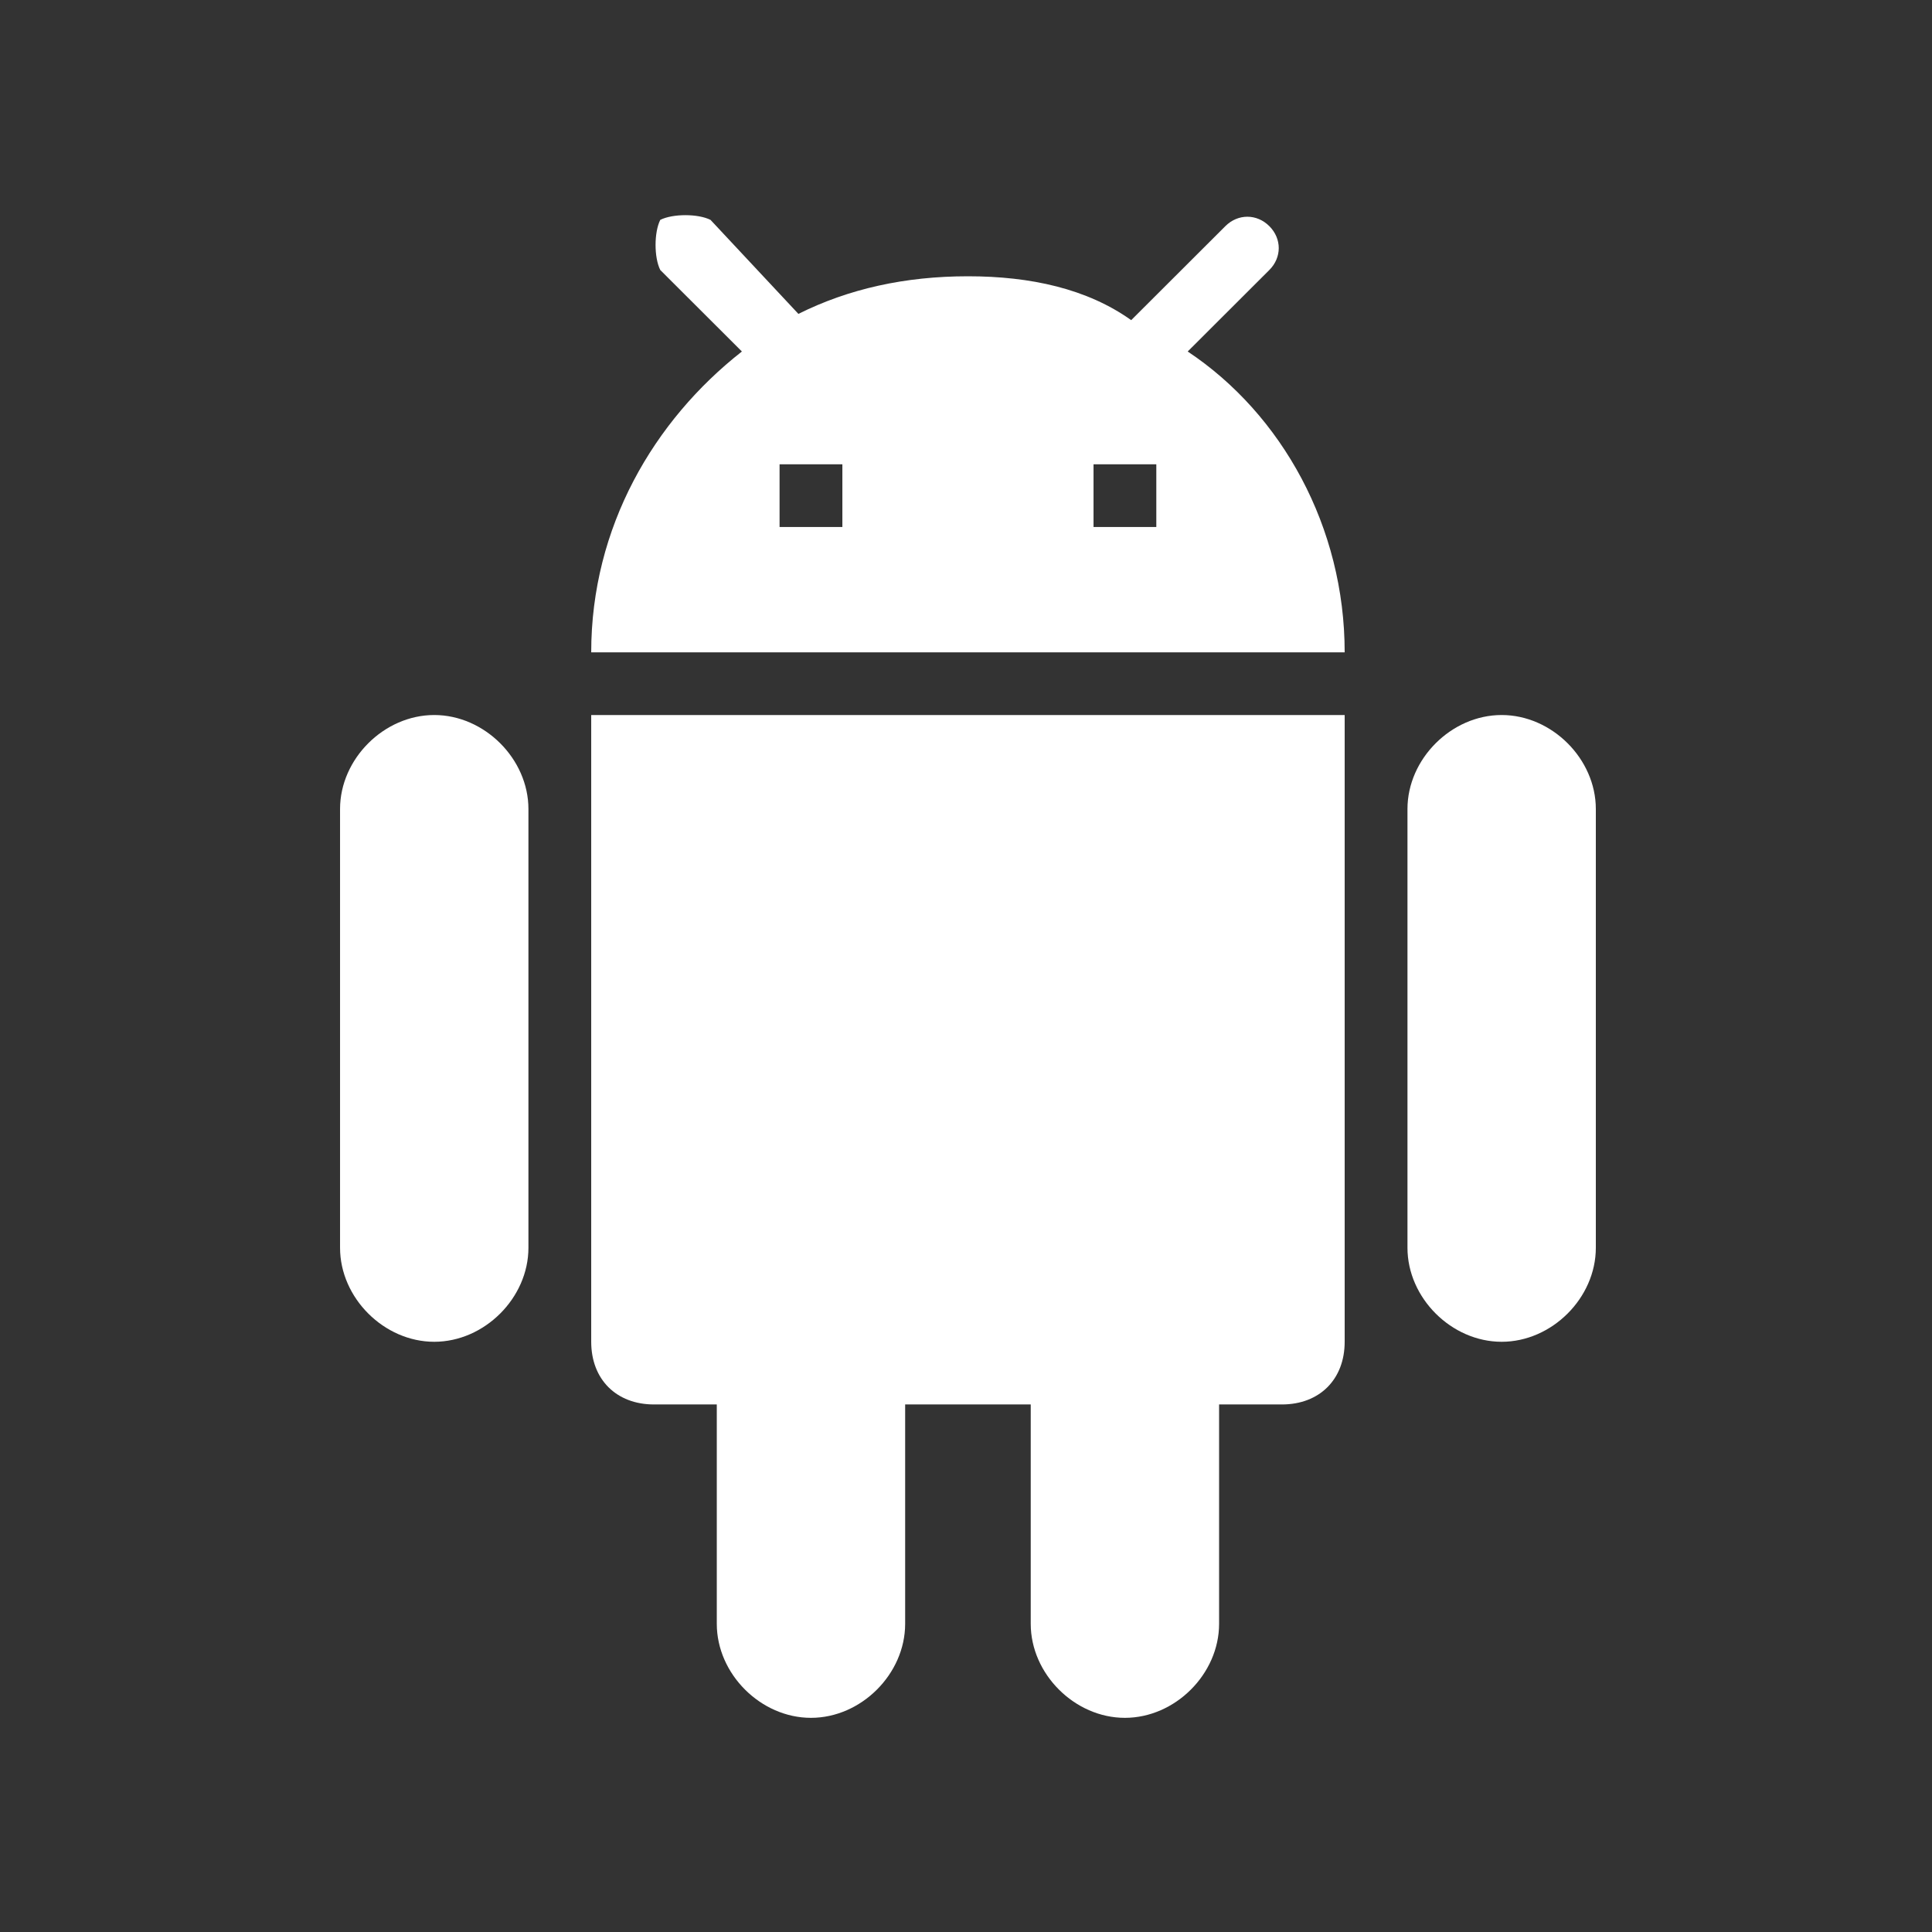 <?xml version="1.0" encoding="UTF-8"?>
<svg width="107px" height="107px" viewBox="0 0 107 107" version="1.1" xmlns="http://www.w3.org/2000/svg" xmlns:xlink="http://www.w3.org/1999/xlink">
    <rect x="0" y="0" width="107" height="107" fill="#333333" stroke="none"/>
    <!-- Generator: sketchtool 52.5 (67469) - http://www.bohemiancoding.com/sketch -->
    <title>DC0E621D-78BF-4A58-9303-9AFCEE989881</title>
    <desc>Created with sketchtool.</desc>
    <g id="Symbols" stroke="none" stroke-width="1" fill="none" fill-rule="evenodd">
        <g id="Разделы/Услуги" transform="translate(-514, -168)" fill="#FFFFFF" fill-rule="nonzero">
            <g transform="translate(-1, -1)" id="Разработка-Android-приложений">
                <g transform="translate(427, 122)">
                    <g id="icons/Platforms/Ios" transform="translate(88, 47)">
                        <path d="M32.743,74.312 C32.743,76.394 34.134,77.783 36.22,77.783 L39.698,77.783 L39.698,89.932 C39.698,92.709 42.132,95.139 44.914,95.139 C47.696,95.139 50.13,92.709 50.13,89.932 L50.13,77.783 L57.085,77.783 L57.085,89.932 C57.085,92.709 59.519,95.139 62.301,95.139 C65.083,95.139 67.517,92.709 67.517,89.932 L67.517,77.783 L70.995,77.783 C73.081,77.783 74.472,76.394 74.472,74.312 L74.472,39.6 L32.743,39.6 L32.743,74.312 Z M24.049,39.6 C21.268,39.6 18.833,42.03 18.833,44.806 L18.833,69.105 C18.833,71.882 21.268,74.312 24.049,74.312 C26.831,74.312 29.266,71.882 29.266,69.105 L29.266,44.806 C29.266,42.029 26.831,39.6 24.049,39.6 Z M83.166,39.6 C80.384,39.6 77.95,42.03 77.95,44.806 L77.95,69.105 C77.95,71.882 80.384,74.312 83.166,74.312 C85.948,74.312 88.382,71.882 88.382,69.105 L88.382,44.806 C88.382,42.029 85.948,39.6 83.166,39.6 Z M65.779,19.467 L70.299,14.954 C70.995,14.26 70.995,13.219 70.299,12.524 C69.604,11.83 68.561,11.83 67.865,12.524 L62.649,17.731 C60.215,15.995 57.085,15.301 53.608,15.301 C50.13,15.301 47,15.995 44.218,17.384 L39.35,12.177 C38.655,11.83 37.264,11.83 36.568,12.177 C36.22,12.871 36.22,14.26 36.568,14.954 L41.089,19.467 C36.22,23.285 32.743,29.186 32.743,36.128 L74.472,36.128 C74.472,29.186 70.995,22.938 65.779,19.467 Z M46.653,29.186 L43.175,29.186 L43.175,25.715 L46.653,25.715 L46.653,29.186 Z M64.04,29.186 L60.563,29.186 L60.563,25.715 L64.04,25.715 L64.04,29.186 Z" id="Shape"></path>
                    </g>
                </g>
            </g>
        </g>
    </g>
</svg>